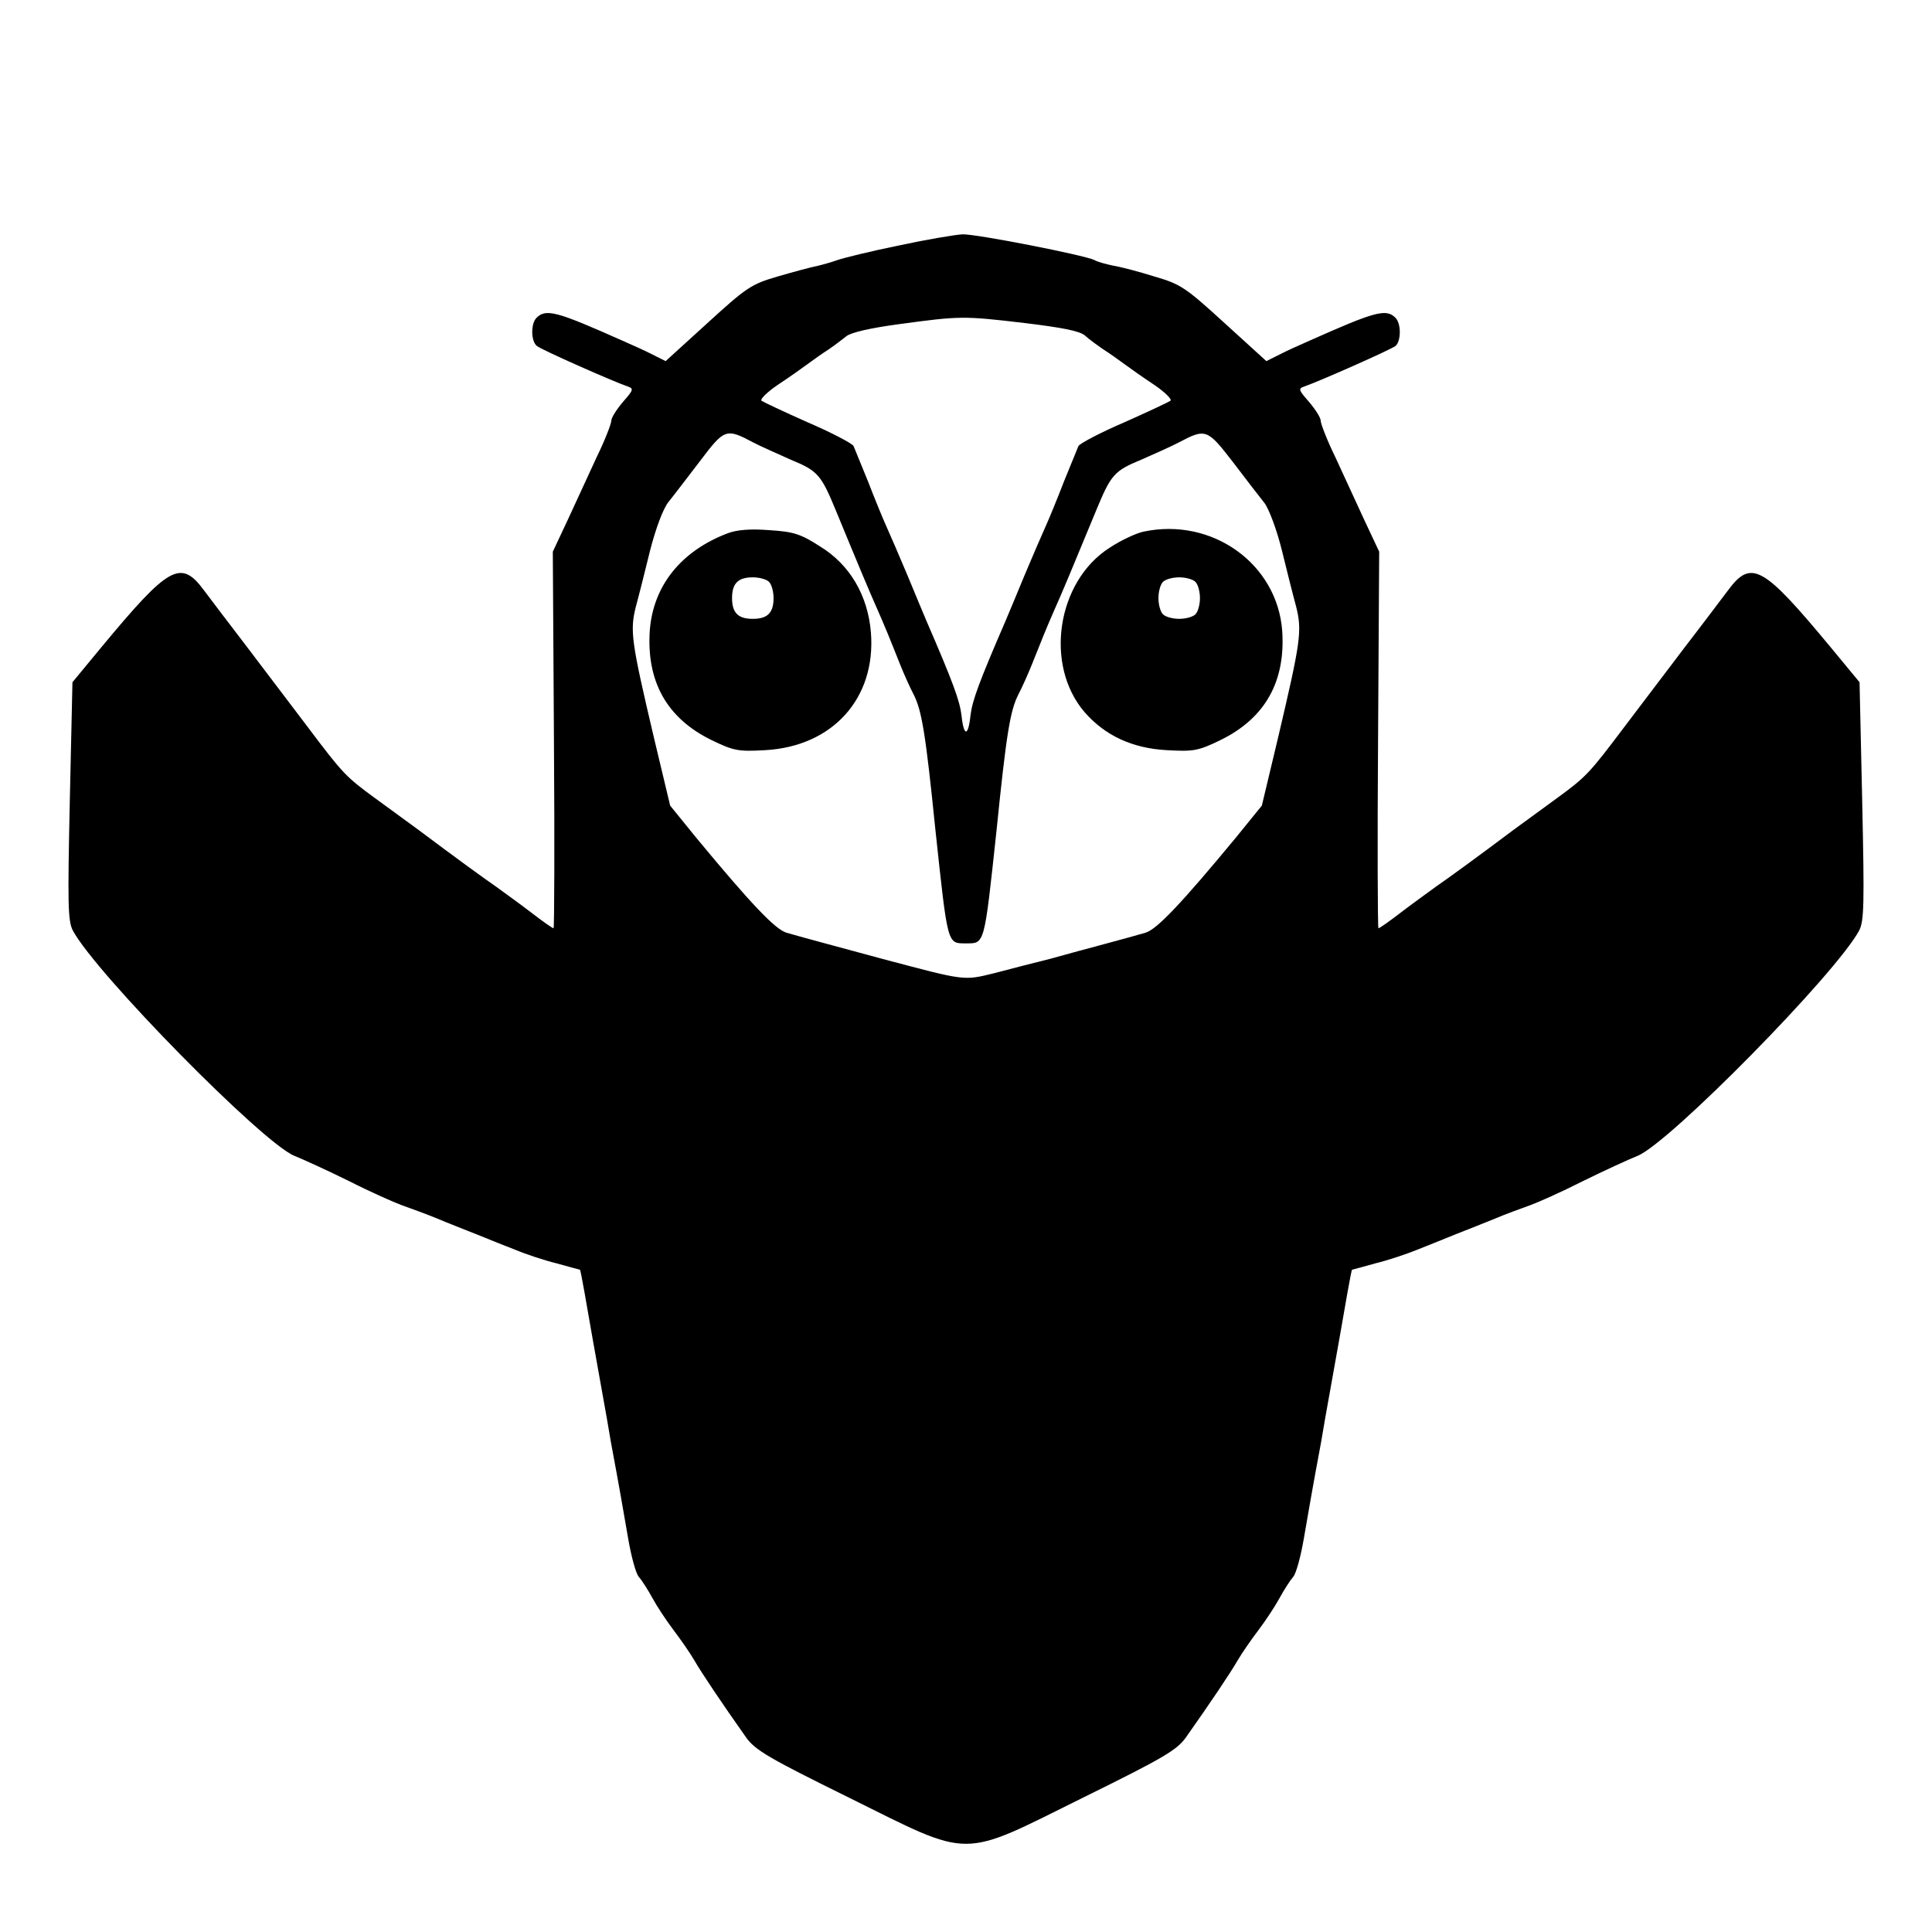 <svg id="ifp-sowa" class="ifp-svg" viewBox="0 0 512 512" xmlns="http://www.w3.org/2000/svg">
<g transform="translate(0,512) scale(0.1,-0.1)" stroke="none">
<path d="M2380 4469 c-74 -15 -146 -33 -160 -38 -14 -5 -38 -12 -55 -16 -16
-3 -64 -16 -105 -28 -69 -20 -82 -29 -185 -123 l-111 -101 -34 17 c-19 10 -55
26 -80 37 -173 77 -203 86 -228 61 -16 -16 -15 -63 1 -75 12 -10 204 -95 240
-107 17 -6 16 -9 -12 -41 -17 -20 -31 -42 -31 -50 0 -8 -17 -52 -39 -97 -21
-46 -56 -121 -77 -167 l-39 -83 3 -499 c2 -275 1 -499 -1 -499 -3 0 -30 19
-61 43 -30 23 -72 53 -91 67 -36 25 -105 75 -205 150 -30 22 -82 60 -115 84
-78 57 -86 65 -180 190 -44 58 -116 153 -160 211 -44 57 -95 125 -114 150 -62
84 -93 66 -273 -151 l-76 -92 -7 -314 c-6 -277 -5 -318 8 -344 62 -115 503
-563 587 -597 25 -10 90 -40 145 -67 55 -28 118 -56 140 -64 22 -8 64 -23 93
-35 28 -12 75 -30 102 -41 28 -11 74 -30 103 -41 28 -12 79 -29 112 -37 33 -9
61 -17 62 -17 1 0 6 -27 12 -60 6 -33 15 -87 21 -120 6 -33 17 -96 25 -140 8
-44 19 -106 24 -137 23 -123 32 -176 46 -257 8 -46 20 -91 28 -100 8 -9 24
-34 36 -56 12 -22 37 -60 56 -85 19 -25 44 -61 55 -80 19 -33 72 -112 137
-204 24 -34 60 -55 273 -160 329 -163 291 -163 620 0 213 105 249 126 273 160
65 92 118 171 137 204 11 19 36 55 55 80 19 25 44 63 56 85 12 22 28 47 36 56
8 9 20 54 28 100 14 81 23 134 46 257 5 31 16 93 24 137 8 44 19 107 25 140 6
33 15 87 21 120 6 33 11 60 12 60 1 0 29 8 62 17 33 8 84 25 113 37 28 11 75
30 102 41 28 11 74 29 103 41 28 12 70 27 92 35 22 8 85 36 140 64 55 27 120
57 145 67 84 34 525 482 587 597 13 26 14 67 8 344 l-7 314 -76 92 c-180 217
-211 235 -273 151 -19 -25 -70 -93 -114 -150 -44 -58 -116 -153 -160 -211 -94
-125 -102 -133 -180 -190 -33 -24 -85 -62 -115 -84 -100 -75 -169 -125 -205
-150 -19 -14 -61 -44 -91 -67 -31 -24 -58 -43 -61 -43 -2 0 -3 224 -1 499 l3
499 -39 83 c-21 46 -56 121 -77 167 -22 45 -39 89 -39 97 0 8 -14 30 -31 50
-28 32 -29 35 -12 41 36 12 228 97 241 107 15 12 16 59 0 75 -25 25 -55 16
-228 -61 -25 -11 -61 -27 -80 -37 l-34 -17 -111 101 c-103 94 -116 103 -185
123 -41 13 -91 26 -110 29 -19 4 -42 10 -50 15 -27 13 -312 69 -349 68 -20 -1
-97 -14 -171 -30z m335 -205 c99 -12 146 -21 160 -33 11 -10 33 -26 49 -37 16
-10 41 -28 56 -39 15 -11 50 -36 79 -55 28 -19 47 -38 43 -42 -4 -3 -59 -29
-122 -57 -63 -27 -118 -56 -122 -63 -3 -7 -20 -49 -38 -93 -17 -44 -39 -98
-49 -120 -10 -22 -35 -80 -56 -130 -20 -49 -43 -103 -50 -120 -71 -164 -88
-211 -93 -250 -6 -58 -18 -58 -24 0 -5 39 -22 86 -93 250 -7 17 -30 71 -50
120 -21 50 -46 108 -56 130 -10 22 -32 76 -49 120 -18 44 -35 86 -38 93 -4 7
-59 36 -122 63 -63 28 -118 54 -122 57 -4 4 15 23 43 42 29 19 64 44 79 55 15
11 40 29 56 39 16 11 37 27 47 35 12 10 65 22 140 32 162 22 170 22 332 3z
m-718 -317 c15 -8 60 -28 98 -45 73 -30 81 -40 121 -137 63 -153 90 -217 107
-255 23 -52 37 -87 62 -150 10 -25 26 -61 36 -80 22 -43 32 -104 58 -360 33
-307 31 -300 81 -300 50 0 48 -7 81 300 26 256 36 317 58 360 10 19 26 55 36
80 25 63 39 98 62 150 17 38 44 102 107 255 40 97 48 107 121 137 39 17 83 37
98 45 72 38 76 37 144 -51 34 -45 72 -94 84 -109 12 -16 33 -72 46 -125 13
-53 30 -121 38 -150 16 -64 12 -92 -48 -347 l-43 -180 -69 -85 c-144 -174
-210 -244 -240 -252 -17 -5 -64 -18 -105 -29 -41 -11 -108 -29 -147 -40 -40
-10 -107 -27 -148 -38 -82 -20 -75 -21 -297 38 -40 11 -107 29 -148 40 -41 11
-88 24 -105 29 -30 8 -96 78 -240 252 l-69 85 -43 180 c-60 255 -64 283 -48
347 8 29 25 97 38 150 15 58 34 109 48 127 13 16 51 66 84 109 65 86 69 88
142 49z"/>
<path d="M1929 3707 c-124 -47 -198 -139 -207 -258 -9 -135 45 -232 163 -290
60 -29 71 -31 143 -27 179 10 294 138 280 312 -8 98 -56 180 -135 228 -51 33
-70 39 -134 43 -50 4 -86 1 -110 -8z m109 -129 c7 -7 12 -26 12 -43 0 -39 -16
-55 -55 -55 -39 0 -55 16 -55 55 0 39 16 55 55 55 17 0 36 -5 43 -12z"/>
<path d="M3030 3711 c-19 -4 -60 -23 -90 -43 -139 -89 -173 -310 -66 -435 54
-62 126 -96 218 -101 72 -4 83 -2 143 27 118 58 172 155 163 289 -13 178 -186
302 -368 263z m138 -133 c7 -7 12 -26 12 -43 0 -17 -5 -36 -12 -43 -7 -7 -26
-12 -43 -12 -17 0 -36 5 -43 12 -7 7 -12 26 -12 43 0 17 5 36 12 43 7 7 26 12
43 12 17 0 36 -5 43 -12z"/></g></svg>